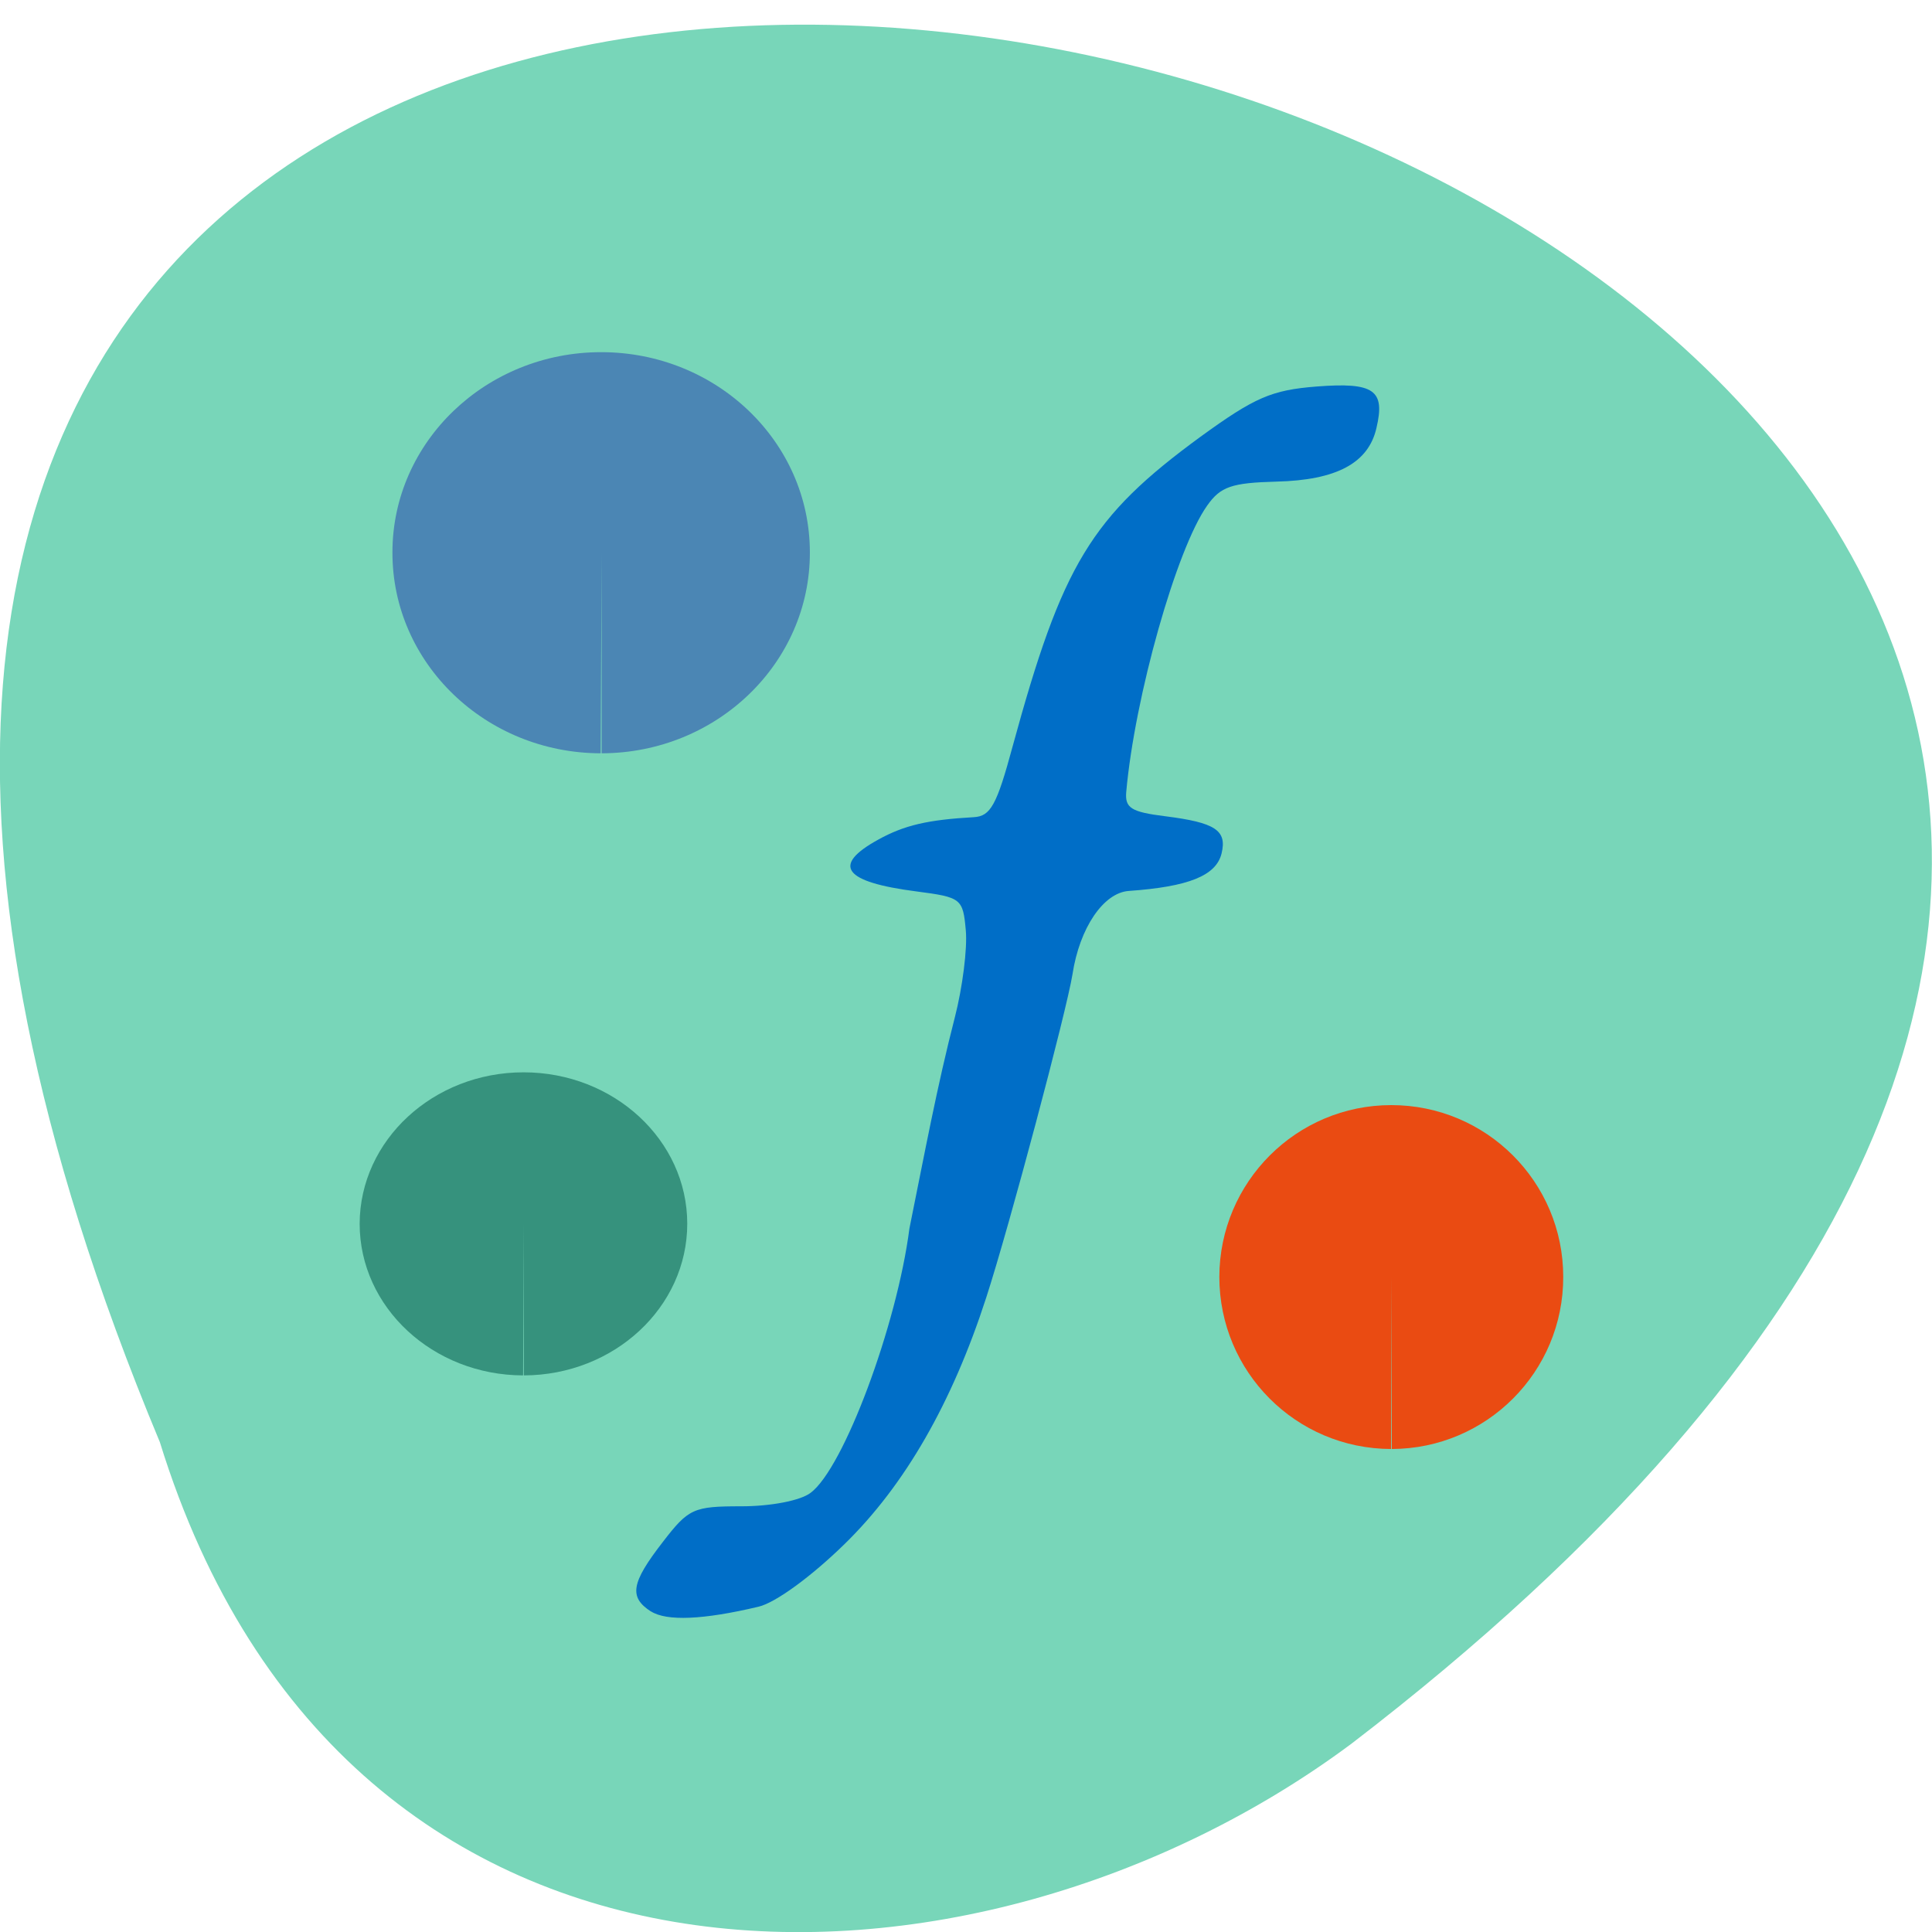 <svg xmlns="http://www.w3.org/2000/svg" viewBox="0 0 32 32"><path d="m 2.648 23.887 c -16.957 -40.652 54.36 -21.555 19.734 4.996 c -6.215 4.625 -16.648 4.98 -19.734 -4.996" fill="#78d6b9"/><path d="m 10.781 26.691 c -0.367 -0.238 -0.328 -0.473 0.195 -1.148 c 0.43 -0.559 0.508 -0.594 1.305 -0.594 c 0.484 0 0.977 -0.094 1.145 -0.223 c 0.547 -0.406 1.43 -2.773 1.637 -4.379 c 0.254 -1.254 0.457 -2.352 0.754 -3.504 c 0.125 -0.488 0.207 -1.129 0.18 -1.43 c -0.047 -0.531 -0.074 -0.551 -0.816 -0.648 c -1.211 -0.156 -1.414 -0.43 -0.633 -0.859 c 0.43 -0.238 0.82 -0.328 1.582 -0.371 c 0.277 -0.016 0.379 -0.199 0.641 -1.168 c 0.824 -3.02 1.297 -3.805 3.113 -5.133 c 0.898 -0.652 1.176 -0.773 1.922 -0.832 c 0.953 -0.074 1.141 0.059 0.992 0.688 c -0.133 0.582 -0.664 0.863 -1.656 0.887 c -0.742 0.02 -0.926 0.082 -1.148 0.398 c -0.508 0.715 -1.199 3.164 -1.34 4.742 c -0.023 0.266 0.082 0.332 0.641 0.402 c 0.836 0.105 1.031 0.234 0.938 0.617 c -0.09 0.367 -0.543 0.551 -1.539 0.621 c -0.418 0.031 -0.813 0.613 -0.93 1.379 c -0.098 0.609 -1.043 4.168 -1.43 5.359 c -0.563 1.738 -1.344 3.102 -2.344 4.078 c -0.551 0.539 -1.145 0.973 -1.426 1.039 c -0.922 0.219 -1.523 0.242 -1.781 0.078" fill="#006ec7"/><path d="m 9.949 12.477 c -1.906 -0.004 -3.453 -1.492 -3.449 -3.328 c 0 -1.832 1.551 -3.316 3.457 -3.316 c 1.91 0 3.457 1.484 3.457 3.316 c 0.004 1.836 -1.543 3.324 -3.449 3.328 v -3.324" fill="#4b86b4"/><path d="m 23.04 24 c -1.574 -0.004 -2.844 -1.277 -2.844 -2.852 c 0.004 -1.57 1.277 -2.844 2.848 -2.844 c 1.574 0 2.848 1.273 2.848 2.844 c 0.004 1.574 -1.27 2.848 -2.84 2.852 v -2.848" fill="#ea4b12"/><path d="m 8.664 22.781 c -1.496 -0.004 -2.707 -1.129 -2.707 -2.512 c 0.004 -1.383 1.219 -2.508 2.715 -2.508 c 1.496 0 2.711 1.125 2.711 2.508 c 0 1.383 -1.211 2.508 -2.707 2.512 v -2.508" fill="#36927d"/></svg>